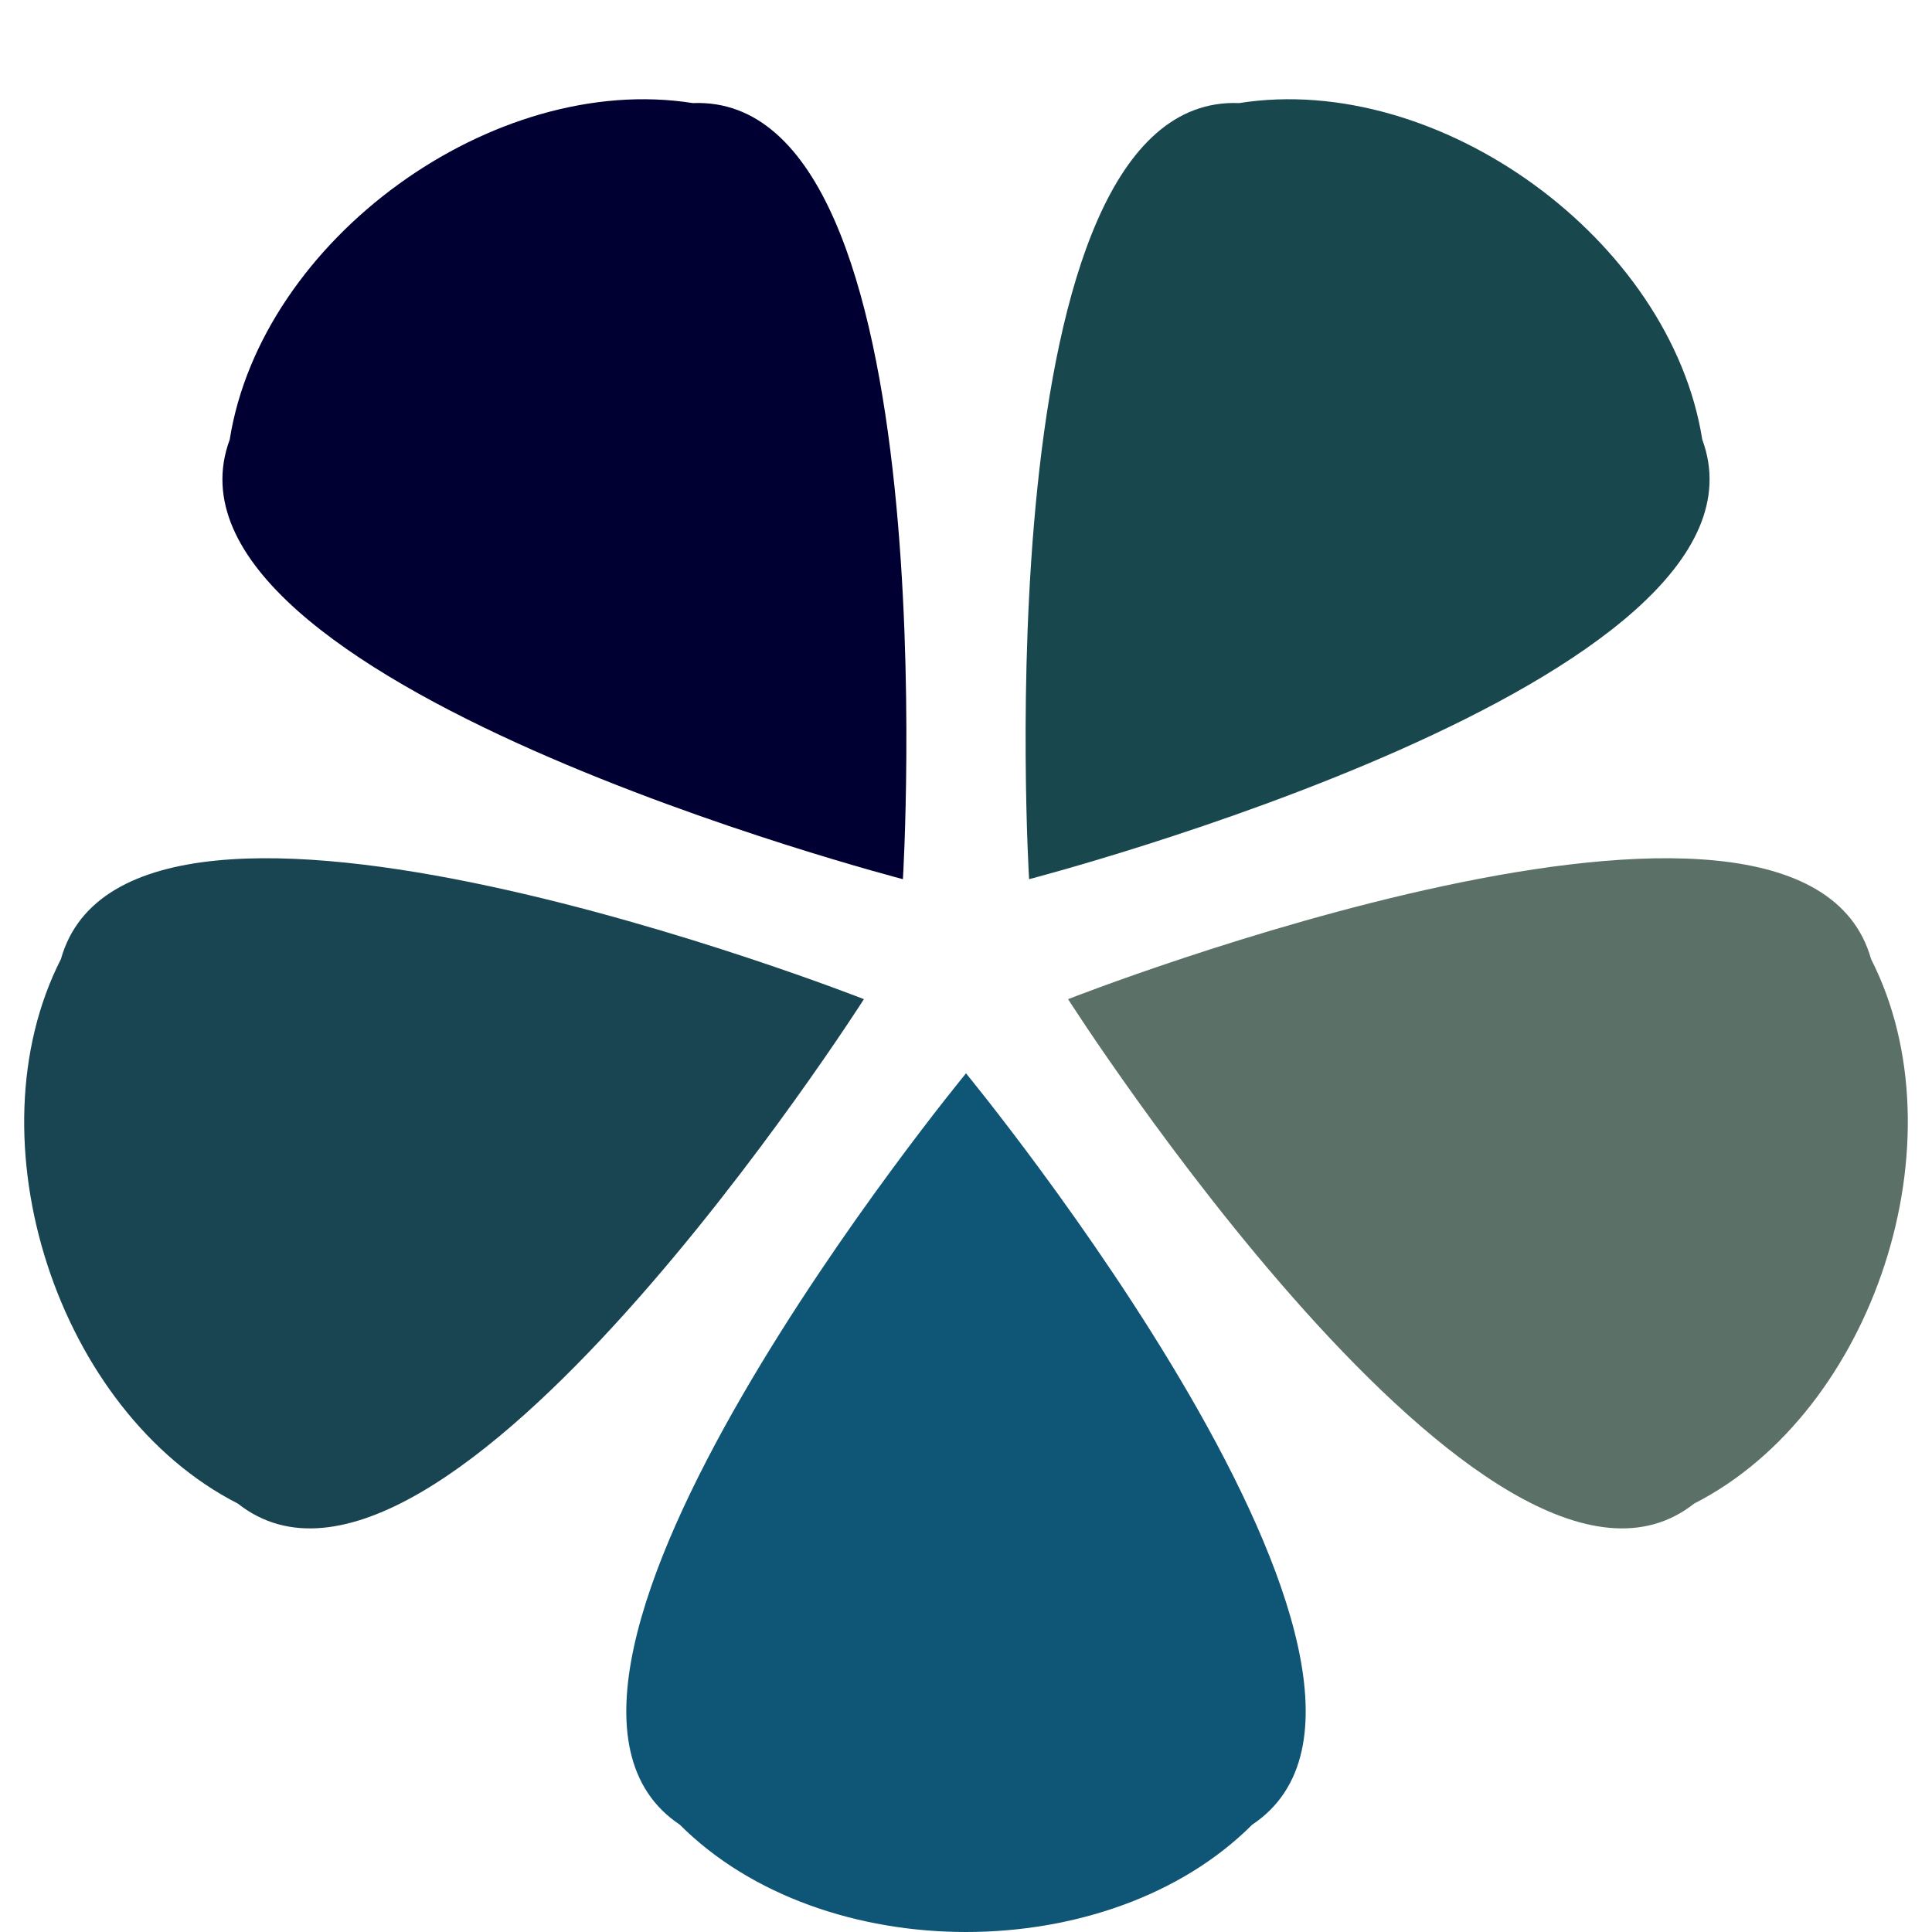 <?xml version="1.0" encoding="UTF-8"?>
<svg width="64px" height="64px" viewBox="5 5 54 54" version="1.1" xmlns="http://www.w3.org/2000/svg">
  <g>
    <animateTransform attributeName="transform" type="rotate" from="0 32 32" to="360 32 32" dur="1900ms" repeatCount="indefinite" />
    <path fill="#0F5575" d="M 32 35 C 32 35, 46 52, 40 56 C 36 60, 28 60, 24 56 C 18 52, 32 35, 32 35" transform="rotate(  0 32 32)" />
    <path fill="#194452" d="M 32 35 C 32 35, 46 52, 40 56 C 36 60, 28 60, 24 56 C 18 52, 32 35, 32 35" transform="rotate( 72 32 32)" />
    <path fill="#000033" d="M 32 35 C 32 35, 46 52, 40 56 C 36 60, 28 60, 24 56 C 18 52, 32 35, 32 35" transform="rotate(144 32 32)" />
    <path fill="#18474E" d="M 32 35 C 32 35, 46 52, 40 56 C 36 60, 28 60, 24 56 C 18 52, 32 35, 32 35" transform="rotate(216 32 32)" />
    <path fill="#5B7167" d="M 32 35 C 32 35, 46 52, 40 56 C 36 60, 28 60, 24 56 C 18 52, 32 35, 32 35" transform="rotate(288 32 32)" />
  </g>
</svg>

